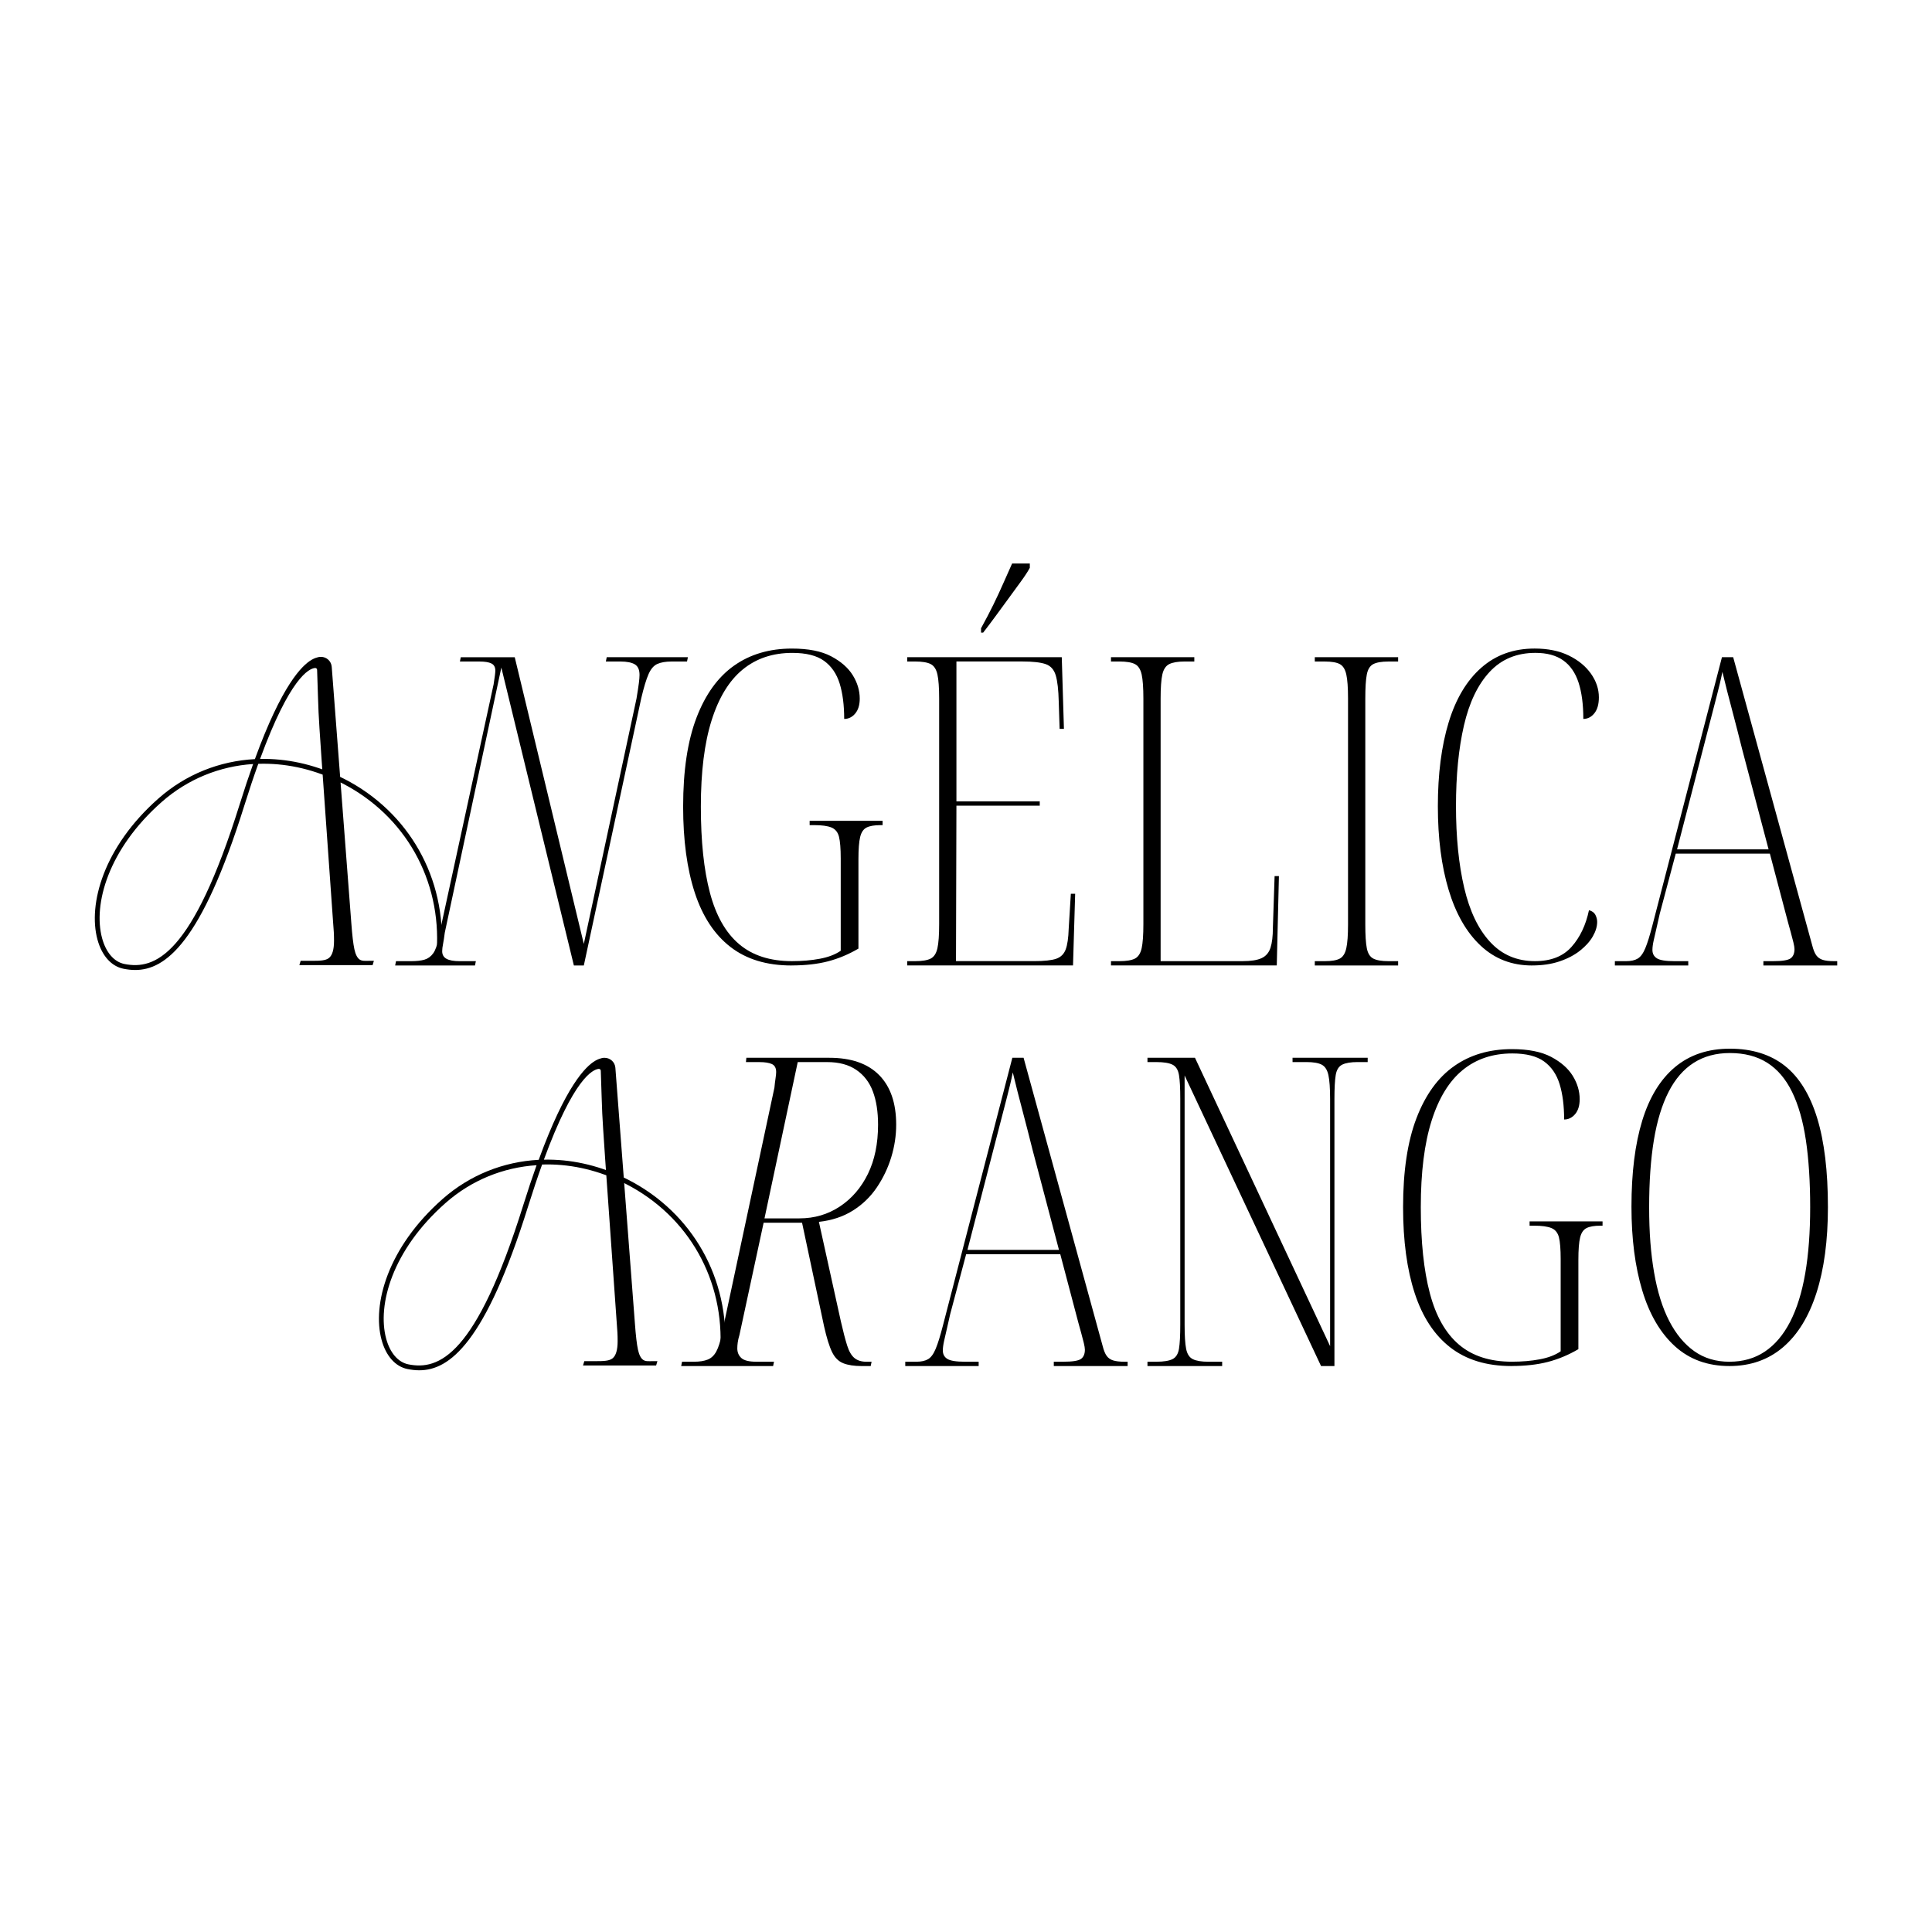 <svg width="1080" height="1080" viewBox="0 0 1080 1080" fill="none" xmlns="http://www.w3.org/2000/svg">
<path d="M220.891 539.71L221.378 537.296H229.822C232.881 537.296 235.375 537.018 237.302 536.452C239.229 535.886 240.838 534.724 242.13 532.955C243.411 531.187 244.385 528.455 245.03 524.75L275.924 382.589C276.242 380.503 276.49 378.844 276.649 377.642C276.808 376.43 276.888 375.506 276.888 374.871C276.888 372.934 276.163 371.612 274.712 370.887C273.262 370.162 271.096 369.804 268.196 369.804H257.09L257.577 367.391H287.745L326.357 527.651L355.801 390.556C356.447 386.692 356.884 383.801 357.132 381.864C357.37 379.937 357.5 378.407 357.5 377.275C357.5 374.374 356.615 372.407 354.847 371.364C353.079 370.321 350.417 369.795 346.88 369.795H338.675L339.162 367.381H384.539L384.052 369.795H375.36C372.142 369.795 369.529 370.242 367.513 371.126C365.496 372.01 363.847 373.897 362.566 376.798C361.274 379.698 359.913 384.198 358.463 390.318L326.357 539.72H320.805L280.255 373.182L248.636 521.373C248.308 523.946 247.991 526.042 247.673 527.651C247.345 529.26 247.186 530.631 247.186 531.753C247.186 533.681 247.991 535.091 249.6 535.975C251.209 536.859 253.623 537.296 256.841 537.296H266.01L265.524 539.71H220.872H220.891Z" fill="black"/>
<path d="M442.453 539.71C428.615 539.71 417.231 536.253 408.301 529.329C399.37 522.415 392.734 512.313 388.393 499.042C384.052 485.77 381.877 469.717 381.877 450.893C381.877 430.777 384.37 414.208 389.357 401.175C394.344 388.142 401.347 378.447 410.357 372.089C419.367 365.731 430.145 362.553 442.701 362.553C451.87 362.553 459.191 364.003 464.664 366.894C470.128 369.794 474.161 373.331 476.734 377.513C479.307 381.695 480.598 386.046 480.598 390.546C480.598 394.082 479.754 396.864 478.065 398.87C476.376 400.887 474.32 401.89 471.906 401.89C471.906 394.172 471.062 387.576 469.373 382.102C467.684 376.639 464.784 372.407 460.681 369.437C456.578 366.467 450.668 364.967 442.939 364.967C431.992 364.967 422.744 368.066 415.185 374.254C407.615 380.453 401.824 389.91 397.811 402.615C393.787 415.33 391.781 431.423 391.781 450.883C391.781 470.343 393.47 486.237 396.847 499.032C400.224 511.826 405.658 521.392 413.138 527.75C420.618 534.107 430.473 537.286 442.701 537.286C448.333 537.286 453.519 536.849 458.267 535.955C463.015 535.071 466.919 533.581 469.969 531.485V479.84C469.969 474.376 469.641 470.343 469.005 467.77C468.36 465.197 466.949 463.469 464.784 462.575C462.608 461.691 459.429 461.254 455.247 461.254H452.595V458.84H493.383V461.254H492.171C488.793 461.254 486.22 461.701 484.452 462.575C482.684 463.459 481.472 465.227 480.836 467.889C480.191 470.542 479.873 474.684 479.873 480.317V530.273C474.399 533.492 468.727 535.866 462.856 537.396C456.986 538.925 450.191 539.69 442.463 539.69L442.453 539.71Z" fill="black"/>
<path d="M507.13 539.71V537.296H511.471C515.495 537.296 518.425 536.809 520.283 535.846C522.13 534.882 523.382 532.955 524.028 530.055C524.673 527.154 524.991 522.654 524.991 516.535V390.546C524.991 384.437 524.663 379.927 524.028 377.026C523.382 374.125 522.14 372.198 520.283 371.235C518.435 370.271 515.495 369.784 511.471 369.784H507.13V367.37H593.534L594.745 407.433H592.332L591.845 392.225C591.686 385.629 591.12 380.721 590.156 377.503C589.193 374.284 587.295 372.198 584.484 371.225C581.663 370.261 577.362 369.774 571.57 369.774H534.647V447.972H581.226V450.386H534.647L534.408 537.276H578.097C583.729 537.276 587.832 536.839 590.404 535.955C592.977 535.071 594.746 533.343 595.719 530.76C596.683 528.187 597.249 524.323 597.408 519.177L598.61 499.628H601.024L599.822 539.69H507.14L507.13 539.71ZM548.405 351.208C550.978 346.539 553.272 342.159 555.279 338.056C557.286 333.954 559.143 329.97 560.832 326.106C562.521 322.242 564.17 318.546 565.779 315H575.673V317.414C574.55 319.51 572.901 322.043 570.726 325.013C568.55 327.993 566.256 331.132 563.852 334.43C561.438 337.728 559.024 341.026 556.61 344.324C554.196 347.622 551.862 350.722 549.607 353.622H548.405V351.208Z" fill="black"/>
<path d="M621.05 539.71V537.296H625.639C629.662 537.296 632.593 536.809 634.451 535.846C636.298 534.882 637.55 532.955 638.196 530.055C638.831 527.154 639.159 522.654 639.159 516.535V390.546C639.159 384.437 638.831 379.927 638.196 377.026C637.55 374.125 636.298 372.198 634.451 371.235C632.603 370.271 629.662 369.784 625.639 369.784H621.05V367.37H667.629V369.784H662.315C658.45 369.784 655.56 370.271 653.623 371.235C651.695 372.198 650.404 374.135 649.758 377.026C649.113 379.927 648.795 384.427 648.795 390.546V537.286H694.649C699.317 537.286 702.854 536.73 705.268 535.598C707.682 534.475 709.331 532.548 710.215 529.806C711.099 527.074 711.546 523.379 711.546 518.7L712.509 489.734H714.923L713.721 539.69H621.04L621.05 539.71Z" fill="black"/>
<path d="M734.981 539.71V537.296H740.534C744.398 537.296 747.209 536.81 748.977 535.846C750.746 534.883 751.958 532.955 752.593 530.055C753.239 527.154 753.557 522.734 753.557 516.783V390.308C753.557 384.357 753.229 379.927 752.593 377.036C751.948 374.136 750.746 372.208 748.977 371.245C747.209 370.281 744.388 369.795 740.534 369.795H734.981V367.381H781.56V369.795H776.245C772.381 369.795 769.52 370.281 767.673 371.245C765.825 372.208 764.613 374.145 764.057 377.036C763.491 379.937 763.212 384.437 763.212 390.556V516.783C763.212 522.744 763.491 527.164 764.057 530.055C764.623 532.955 765.825 534.883 767.673 535.846C769.52 536.81 772.381 537.296 776.245 537.296H781.56V539.71H734.981Z" fill="black"/>
<path d="M856.38 539.71C845.115 539.71 835.539 536.005 827.662 528.604C819.775 521.203 813.824 510.823 809.801 497.472C805.778 484.121 803.771 468.505 803.771 450.644C803.771 432.784 805.778 417.019 809.801 403.817C813.824 390.625 819.894 380.443 828.02 373.281C836.145 366.119 846.079 362.543 857.831 362.543C865.231 362.543 871.589 363.834 876.893 366.407C882.208 368.98 886.34 372.357 889.32 376.539C892.291 380.731 893.781 385.152 893.781 389.81C893.781 393.675 892.936 396.655 891.248 398.741C889.559 400.837 887.503 401.88 885.089 401.88C885.089 393.834 884.205 387.079 882.436 381.605C880.668 376.142 877.807 371.989 873.874 369.178C869.93 366.367 864.744 364.956 858.307 364.956C847.847 364.956 839.324 368.493 832.728 375.576C826.132 382.658 821.344 392.632 818.364 405.506C815.384 418.38 813.904 433.419 813.904 450.644C813.904 467.869 815.434 483.227 818.493 496.26C821.543 509.293 826.371 519.395 832.977 526.548C839.572 533.71 847.937 537.286 858.079 537.286C866.93 537.286 873.725 534.634 878.473 529.319C883.221 524.005 886.479 517.17 888.248 508.806C890.016 509.293 891.218 510.177 891.863 511.458C892.499 512.75 892.827 514.031 892.827 515.323C892.827 517.896 892.022 520.597 890.413 523.409C888.804 526.22 886.43 528.882 883.291 531.376C880.152 533.869 876.327 535.885 871.827 537.405C867.317 538.935 862.172 539.7 856.38 539.7V539.71Z" fill="black"/>
<path d="M902.721 539.71V537.296H908.999C911.731 537.296 913.906 536.81 915.515 535.846C917.125 534.883 918.535 532.955 919.737 530.055C920.949 527.154 922.27 522.893 923.721 517.26L962.581 367.381H968.859L1013.02 528.366C1013.67 530.939 1014.43 532.836 1015.32 534.038C1016.2 535.25 1017.41 536.094 1018.93 536.571C1020.46 537.058 1022.59 537.296 1025.33 537.296H1027.02V539.71H985.747V537.296H991.061C996.207 537.296 999.505 536.78 1000.95 535.727C1002.41 534.684 1003.13 532.955 1003.13 530.542C1003.13 529.737 1002.92 528.495 1002.52 526.796C1002.12 525.108 1001.64 523.26 1001.07 521.244C1000.51 519.237 999.991 517.34 999.505 515.571L989.372 477.198H936.754L927.823 510.744C927.336 512.999 926.77 515.492 926.134 518.224C925.489 520.965 924.922 523.409 924.446 525.585C923.959 527.76 923.721 529.568 923.721 531.018C923.721 533.114 924.565 534.684 926.254 535.727C927.942 536.78 931.201 537.296 936.028 537.296H943.747V539.71H902.721ZM937.479 474.784H988.647L973.925 419.026C971.998 411.307 970.339 404.87 968.978 399.715C967.608 394.569 966.445 390.099 965.482 386.314C964.518 382.539 963.634 378.953 962.829 375.576C962.343 377.99 961.866 380.205 961.379 382.212C960.892 384.228 960.376 386.314 959.81 388.49C959.243 390.665 958.608 393.159 957.882 395.97C957.157 398.781 956.313 402.049 955.349 405.745L937.489 474.774L937.479 474.784Z" fill="black"/>
<path d="M380.784 763.625L381.271 761.211H388.026C391.086 761.211 393.619 760.814 395.625 760.009C397.632 759.205 399.241 757.675 400.453 755.42C401.655 753.165 402.658 749.956 403.473 745.764L432.916 607.954C433.075 606.186 433.274 604.497 433.522 602.888C433.761 601.279 433.88 600.077 433.88 599.272C433.88 597.017 433.075 595.537 431.466 594.802C429.857 594.077 427.522 593.719 424.463 593.719H416.983L417.221 591.305H463.562C475.79 591.305 485.078 594.524 491.436 600.961C497.793 607.398 500.972 616.646 500.972 628.716C500.972 634.835 500.048 640.904 498.201 646.934C496.353 652.964 493.651 658.606 490.115 663.831C486.568 669.056 482.108 673.368 476.714 676.745C471.32 680.122 465.012 682.219 457.77 683.023L470.078 738.781C471.36 744.413 472.532 748.883 473.575 752.172C474.618 755.47 475.989 757.804 477.678 759.175C479.366 760.546 481.581 761.221 484.313 761.221H487.214L486.727 763.635H481.661C477.479 763.635 474.062 763.118 471.399 762.066C468.747 761.022 466.651 758.926 465.121 755.787C463.592 752.648 462.102 747.86 460.661 741.423L448.353 683.5H426.877L413.357 746.251C412.87 747.86 412.552 749.271 412.393 750.473C412.234 751.685 412.155 752.768 412.155 753.731C412.155 755.986 412.92 757.794 414.45 759.165C415.979 760.536 418.751 761.211 422.774 761.211H432.668L432.181 763.625H380.774H380.784ZM446.913 681.076C455.277 681.076 462.797 678.861 469.482 674.44C476.158 670.02 481.393 663.941 485.168 656.222C488.942 648.504 490.84 639.325 490.84 628.706C490.84 621.464 489.876 615.275 487.939 610.12C486.012 604.974 482.913 600.951 478.641 598.05C474.38 595.15 468.946 593.709 462.35 593.709H445.939L427.353 681.086H446.903L446.913 681.076Z" fill="black"/>
<path d="M506.048 763.625V761.212H512.326C515.058 761.212 517.234 760.725 518.843 759.761C520.452 758.798 521.863 756.871 523.065 753.97C524.277 751.069 525.598 746.808 527.048 741.175L565.909 591.296H572.187L616.352 752.281C616.998 754.854 617.763 756.751 618.647 757.953C619.531 759.165 620.733 760.01 622.263 760.486C623.792 760.973 625.918 761.212 628.66 761.212H630.349V763.625H589.074V761.212H594.389C599.534 761.212 602.832 760.695 604.283 759.642C605.733 758.599 606.458 756.871 606.458 754.457C606.458 753.652 606.25 752.41 605.852 750.712C605.445 749.023 604.968 747.175 604.402 745.159C603.836 743.152 603.319 741.255 602.832 739.487L592.7 701.113H540.081L531.151 734.659C530.664 736.914 530.098 739.407 529.462 742.139C528.816 744.881 528.25 747.324 527.773 749.5C527.287 751.675 527.048 753.483 527.048 754.933C527.048 757.029 527.893 758.599 529.581 759.642C531.27 760.695 534.528 761.212 539.356 761.212H547.074V763.625H506.048ZM540.806 698.699H591.975L577.253 642.941C575.326 635.223 573.667 628.786 572.306 623.63C570.935 618.484 569.773 614.014 568.809 610.229C567.846 606.455 566.962 602.868 566.157 599.491C565.67 601.905 565.194 604.12 564.707 606.127C564.22 608.143 563.704 610.229 563.137 612.405C562.571 614.58 561.935 617.074 561.21 619.885C560.485 622.696 559.641 625.964 558.677 629.66L540.816 698.689L540.806 698.699Z" fill="black"/>
<path d="M641.443 763.625V761.211H646.51C650.533 761.211 653.513 760.724 655.44 759.761C657.367 758.797 658.579 756.87 659.056 753.97C659.543 751.069 659.781 746.569 659.781 740.45V614.222C659.781 608.272 659.543 603.842 659.056 600.951C658.569 598.05 657.367 596.123 655.44 595.16C653.513 594.196 650.533 593.709 646.51 593.709H641.443V591.295H667.996L743.542 752.519V614.461C743.542 608.352 743.214 603.842 742.578 600.941C741.933 598.04 740.681 596.113 738.833 595.15C736.986 594.186 734.125 593.699 730.27 593.699H722.542V591.286H764.542V593.699H758.989C755.125 593.699 752.234 594.186 750.297 595.15C748.37 596.113 747.158 598.05 746.681 600.941C746.194 603.842 745.956 608.342 745.956 614.461V763.625H738.476L662.205 601.189V740.46C662.205 746.579 662.483 751.079 663.049 753.98C663.615 756.88 664.857 758.807 666.784 759.771C668.711 760.734 671.612 761.221 675.476 761.221H683.195V763.635H641.443V763.625Z" fill="black"/>
<path d="M844.905 763.625C831.068 763.625 819.684 760.168 810.753 753.245C801.823 746.331 795.187 736.228 790.846 722.957C786.505 709.685 784.33 693.632 784.33 674.808C784.33 654.692 786.823 638.123 791.81 625.09C796.796 612.057 803.8 602.362 812.809 596.004C821.819 589.647 832.597 586.468 845.154 586.468C854.322 586.468 861.643 587.918 867.117 590.809C872.58 593.709 876.614 597.246 879.186 601.428C881.759 605.61 883.051 609.961 883.051 614.461C883.051 617.997 882.206 620.779 880.518 622.785C878.829 624.802 876.773 625.805 874.359 625.805C874.359 618.087 873.514 611.491 871.826 606.017C870.137 600.554 867.236 596.322 863.134 593.352C859.031 590.382 853.12 588.882 845.392 588.882C834.445 588.882 825.197 591.981 817.637 598.17C810.068 604.368 804.276 613.825 800.263 626.53C796.24 639.246 794.233 655.338 794.233 674.798C794.233 694.258 795.922 710.152 799.3 722.947C802.677 735.741 808.111 745.308 815.591 751.665C823.071 758.023 832.925 761.201 845.154 761.201C850.786 761.201 855.971 760.764 860.72 759.87C865.468 758.986 869.372 757.496 872.422 755.4V703.755C872.422 698.291 872.094 694.258 871.458 691.685C870.812 689.113 869.402 687.384 867.236 686.49C865.061 685.606 861.882 685.169 857.7 685.169H855.048V682.755H895.835V685.169H894.623C891.246 685.169 888.673 685.616 886.905 686.49C885.137 687.374 883.925 689.142 883.289 691.805C882.643 694.457 882.325 698.599 882.325 704.232V754.188C876.852 757.407 871.18 759.781 865.309 761.311C859.438 762.84 852.644 763.605 844.915 763.605L844.905 763.625Z" fill="black"/>
<path d="M966.783 763.625C954.555 763.625 944.373 759.92 936.247 752.519C928.121 745.118 922.042 734.738 918.029 721.387C914.006 708.036 911.999 692.42 911.999 674.559C911.999 655.576 914.006 639.523 918.029 626.411C922.052 613.298 928.171 603.325 936.376 596.481C944.582 589.646 954.803 586.219 967.032 586.219C979.26 586.219 989.641 589.398 997.687 595.756C1005.73 602.113 1011.76 611.848 1015.79 624.961C1019.81 638.073 1021.82 654.692 1021.82 674.798C1021.82 693.463 1019.68 709.437 1015.42 722.708C1011.16 735.979 1004.92 746.122 996.714 753.125C988.508 760.118 978.525 763.625 966.783 763.625ZM966.783 761.211C974.343 761.211 980.939 759.324 986.571 755.539C992.204 751.764 996.912 746.211 1000.69 738.89C1004.46 731.569 1007.28 722.559 1009.13 711.86C1010.98 701.162 1011.9 688.814 1011.9 674.818C1011.9 660.821 1011.1 647.987 1009.49 637.288C1007.88 626.59 1005.31 617.62 1001.77 610.378C998.233 603.136 993.604 597.712 987.892 594.087C982.181 590.471 975.217 588.653 967.012 588.653C959.293 588.653 952.568 590.461 946.856 594.087C941.145 597.712 936.436 603.136 932.741 610.378C929.035 617.62 926.304 626.59 924.535 637.288C922.767 647.987 921.883 660.503 921.883 674.818C921.883 689.132 922.807 700.685 924.655 711.384C926.502 722.082 929.323 731.092 933.098 738.413C936.873 745.734 941.542 751.367 947.095 755.31C952.648 759.254 959.204 761.221 966.763 761.221L966.783 761.211Z" fill="black"/>
<path d="M337.989 591.326C341.138 591.326 343.761 593.75 343.999 596.899L354.936 740.053C355.423 746.669 355.979 751.467 356.625 754.447C357.271 757.427 358.274 759.364 359.645 760.248C361.016 761.132 362.824 760.894 365.089 760.894H367.502L366.777 763.318H325.91L326.635 760.894H332.923C337.433 760.894 340.622 760.815 342.479 759.275C344.327 757.745 345.261 754.556 345.261 749.719C345.261 747.941 345.221 746.331 345.142 744.881C345.062 743.431 344.943 741.742 344.784 739.805L338.258 647.422C337.93 642.584 337.572 637.19 337.175 631.22C336.768 625.259 336.489 619.329 336.331 613.448C336.172 607.568 336.003 602.611 335.844 598.578C335.844 597.952 335.317 597.465 334.701 597.515C331.354 597.803 320.735 602.77 304.036 648.256C318.549 647.948 333.499 651.097 347.804 657.822C384.638 675.137 406.721 711.206 405.449 751.934L402.767 751.854C404.009 712.209 382.512 677.103 346.662 660.256C332.397 653.551 317.516 650.491 303.043 650.978C300.549 657.892 297.947 665.66 295.215 674.372C271.324 750.841 251.219 766 234.361 766C232.126 766 229.951 765.732 227.825 765.305C221.01 763.944 215.706 757.964 213.282 748.914C208.027 729.375 216.53 697.477 247.374 670.269C262.632 656.799 281.447 649.388 301.145 648.345C316.205 607.041 327.341 596.114 332.804 592.935C334.374 592.021 335.695 591.664 336.4 591.495C336.867 591.376 337.344 591.316 337.821 591.316H337.999L337.989 591.326ZM299.953 651.355C281.298 652.577 263.536 659.719 249.063 672.484C219.153 698.878 210.828 729.563 215.855 748.258C218.01 756.275 222.55 761.53 228.312 762.682C245.249 766.07 266.109 758.162 292.483 673.766C295.066 665.491 297.559 658.051 299.953 651.355Z" fill="black"/>
<path d="M179.419 367.181C182.577 367.181 185.2 369.615 185.438 372.764L196.405 516.206C196.892 522.832 197.458 527.64 198.104 530.63C198.75 533.62 199.763 535.557 201.134 536.441C202.504 537.326 204.322 537.097 206.587 537.097H209.011L208.286 539.521H167.339L168.064 537.097H174.362C178.882 537.097 182.071 537.018 183.938 535.478C185.796 533.948 186.72 530.749 186.72 525.912C186.72 524.134 186.68 522.514 186.601 521.064C186.521 519.614 186.392 517.915 186.233 515.978L179.687 423.416C179.359 418.568 179.001 413.154 178.594 407.184C178.187 401.214 177.909 395.274 177.75 389.373C177.591 383.482 177.422 378.516 177.263 374.473C177.263 373.847 176.736 373.35 176.111 373.41C172.753 373.698 162.114 378.675 145.386 424.25C159.929 423.942 174.909 427.101 189.243 433.836C226.147 451.19 248.279 487.319 246.997 528.137L244.305 528.057C245.547 488.333 224.011 453.167 188.091 436.28C173.806 429.555 158.886 426.495 144.382 426.982C141.889 433.906 139.277 441.694 136.545 450.426C112.605 527.044 92.459 542.233 75.572 542.233C73.327 542.233 71.151 541.965 69.025 541.537C62.201 540.167 56.886 534.186 54.453 525.117C49.188 505.538 57.711 473.581 88.615 446.313C103.903 432.823 122.747 425.393 142.485 424.35C157.574 382.966 168.73 372.019 174.213 368.82C175.783 367.906 177.114 367.549 177.819 367.37C178.286 367.251 178.763 367.191 179.25 367.191H179.429L179.419 367.181ZM141.492 427.091C122.757 428.323 104.926 435.495 90.393 448.31C60.353 474.813 52.009 505.617 57.055 524.392C59.221 532.438 63.781 537.713 69.562 538.875C86.568 542.272 107.509 534.335 133.992 449.591C136.585 441.277 139.088 433.806 141.492 427.091Z" fill="black"/>
</svg>
